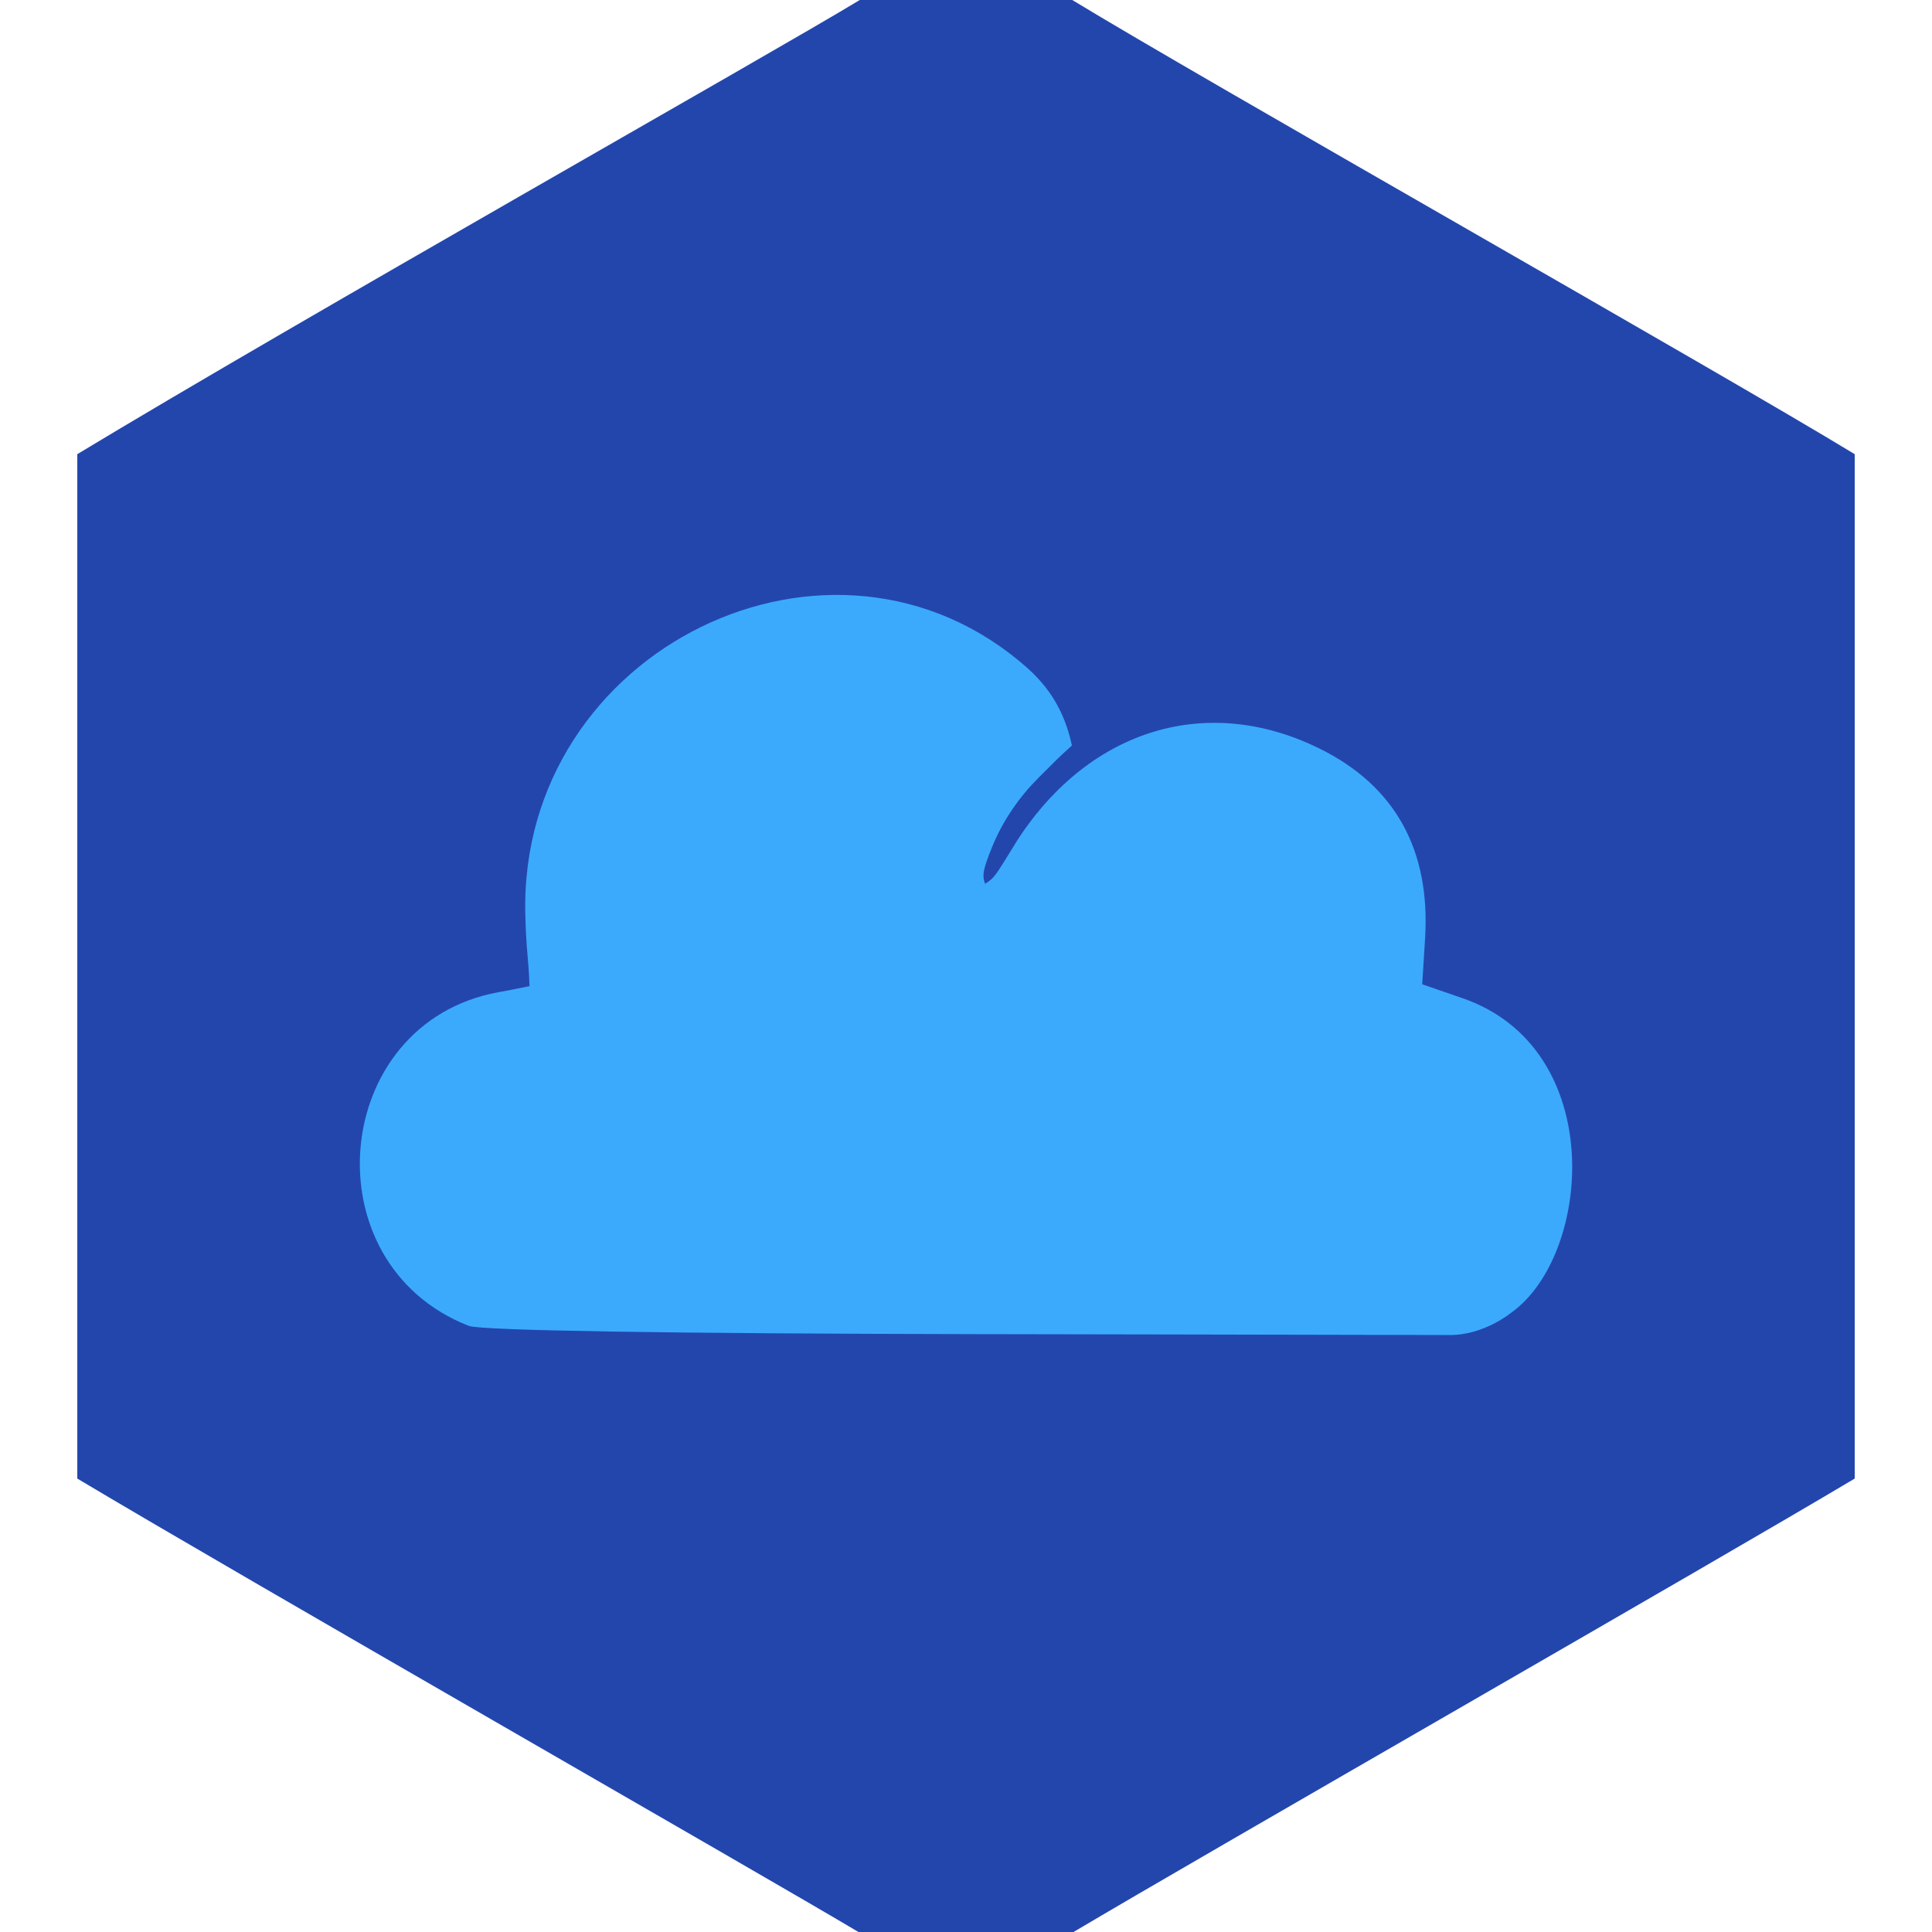 <?xml version="1.0" encoding="UTF-8" standalone="no"?>
<!-- Created with Inkscape (http://www.inkscape.org/) -->

<svg
   version="1.1"
   id="svg1"
   width="200"
   height="200"
   viewBox="0 0 200 200"
   xml:space="preserve"
   xmlns="http://www.w3.org/2000/svg"
   xmlns:svg="http://www.w3.org/2000/svg"><defs
     id="defs1" /><g
     id="g1"
     transform="matrix(1,0,0,0.976,1.5187478e-5,2.439)"><path
       style="display:inline;fill:#2346ad;stroke-width:1.028"
       d="m 8.001,154.325 c -0.003,-33.086 4.73e-4,-20.009 0,-108.65 C 30.964,31.446 80.005,3.103 89,-2.498 c 10.733,-0.004 19.925,-0.003 22,0 13.78,8.593 67.227,39.566 80.999,48.173 -1e-4,36.32 9.7e-4,33.159 0,108.65 -14.079,8.621 -66.965,39.628 -80.999,48.175 H 89 C 78.871,196.308 25.308,164.922 8.001,154.325 Z"
       id="path4"
       clip-path="none" /><path
       style="display:inline;fill:#3baafc;stroke-width:1"
       d="m 48.536,138.131 c -16.552,-6.605 -14.357,-32.124 3.043,-35.388 1.548,-0.29 1.087,-0.202 3.235,-0.648 -0.104,-3.123 -0.338,-3.613 -0.434,-7.597 -0.68,-28.157 31.889,-44.493 52.024,-26.094 2.768,2.529 3.977,5.387 4.561,8.169 -1.759,1.648 -1.064,0.978 -3.459,3.423 -1.894,1.934 -3.642,4.42 -4.794,7.318 -0.957,2.405 -1.059,3.05 -0.735,3.931 1.075,-0.737 0.926,-0.643 3.438,-4.784 7.508,-11.701 19.634,-15.414 31.2,-9.554 7.808,3.956 11.485,10.758 10.907,20.176 l -0.295,4.817 4.165,1.473 c 15.082,5.332 13.412,27.279 5.032,33.373 0,0 -2.798,2.37 -6.333,2.355 -3.535,-0.015 -49.436,-0.095 -49.436,-0.095 -30.815,-0.059 -50.85,-0.368 -52.117,-0.874 z"
       id="path28" /></g></svg>
